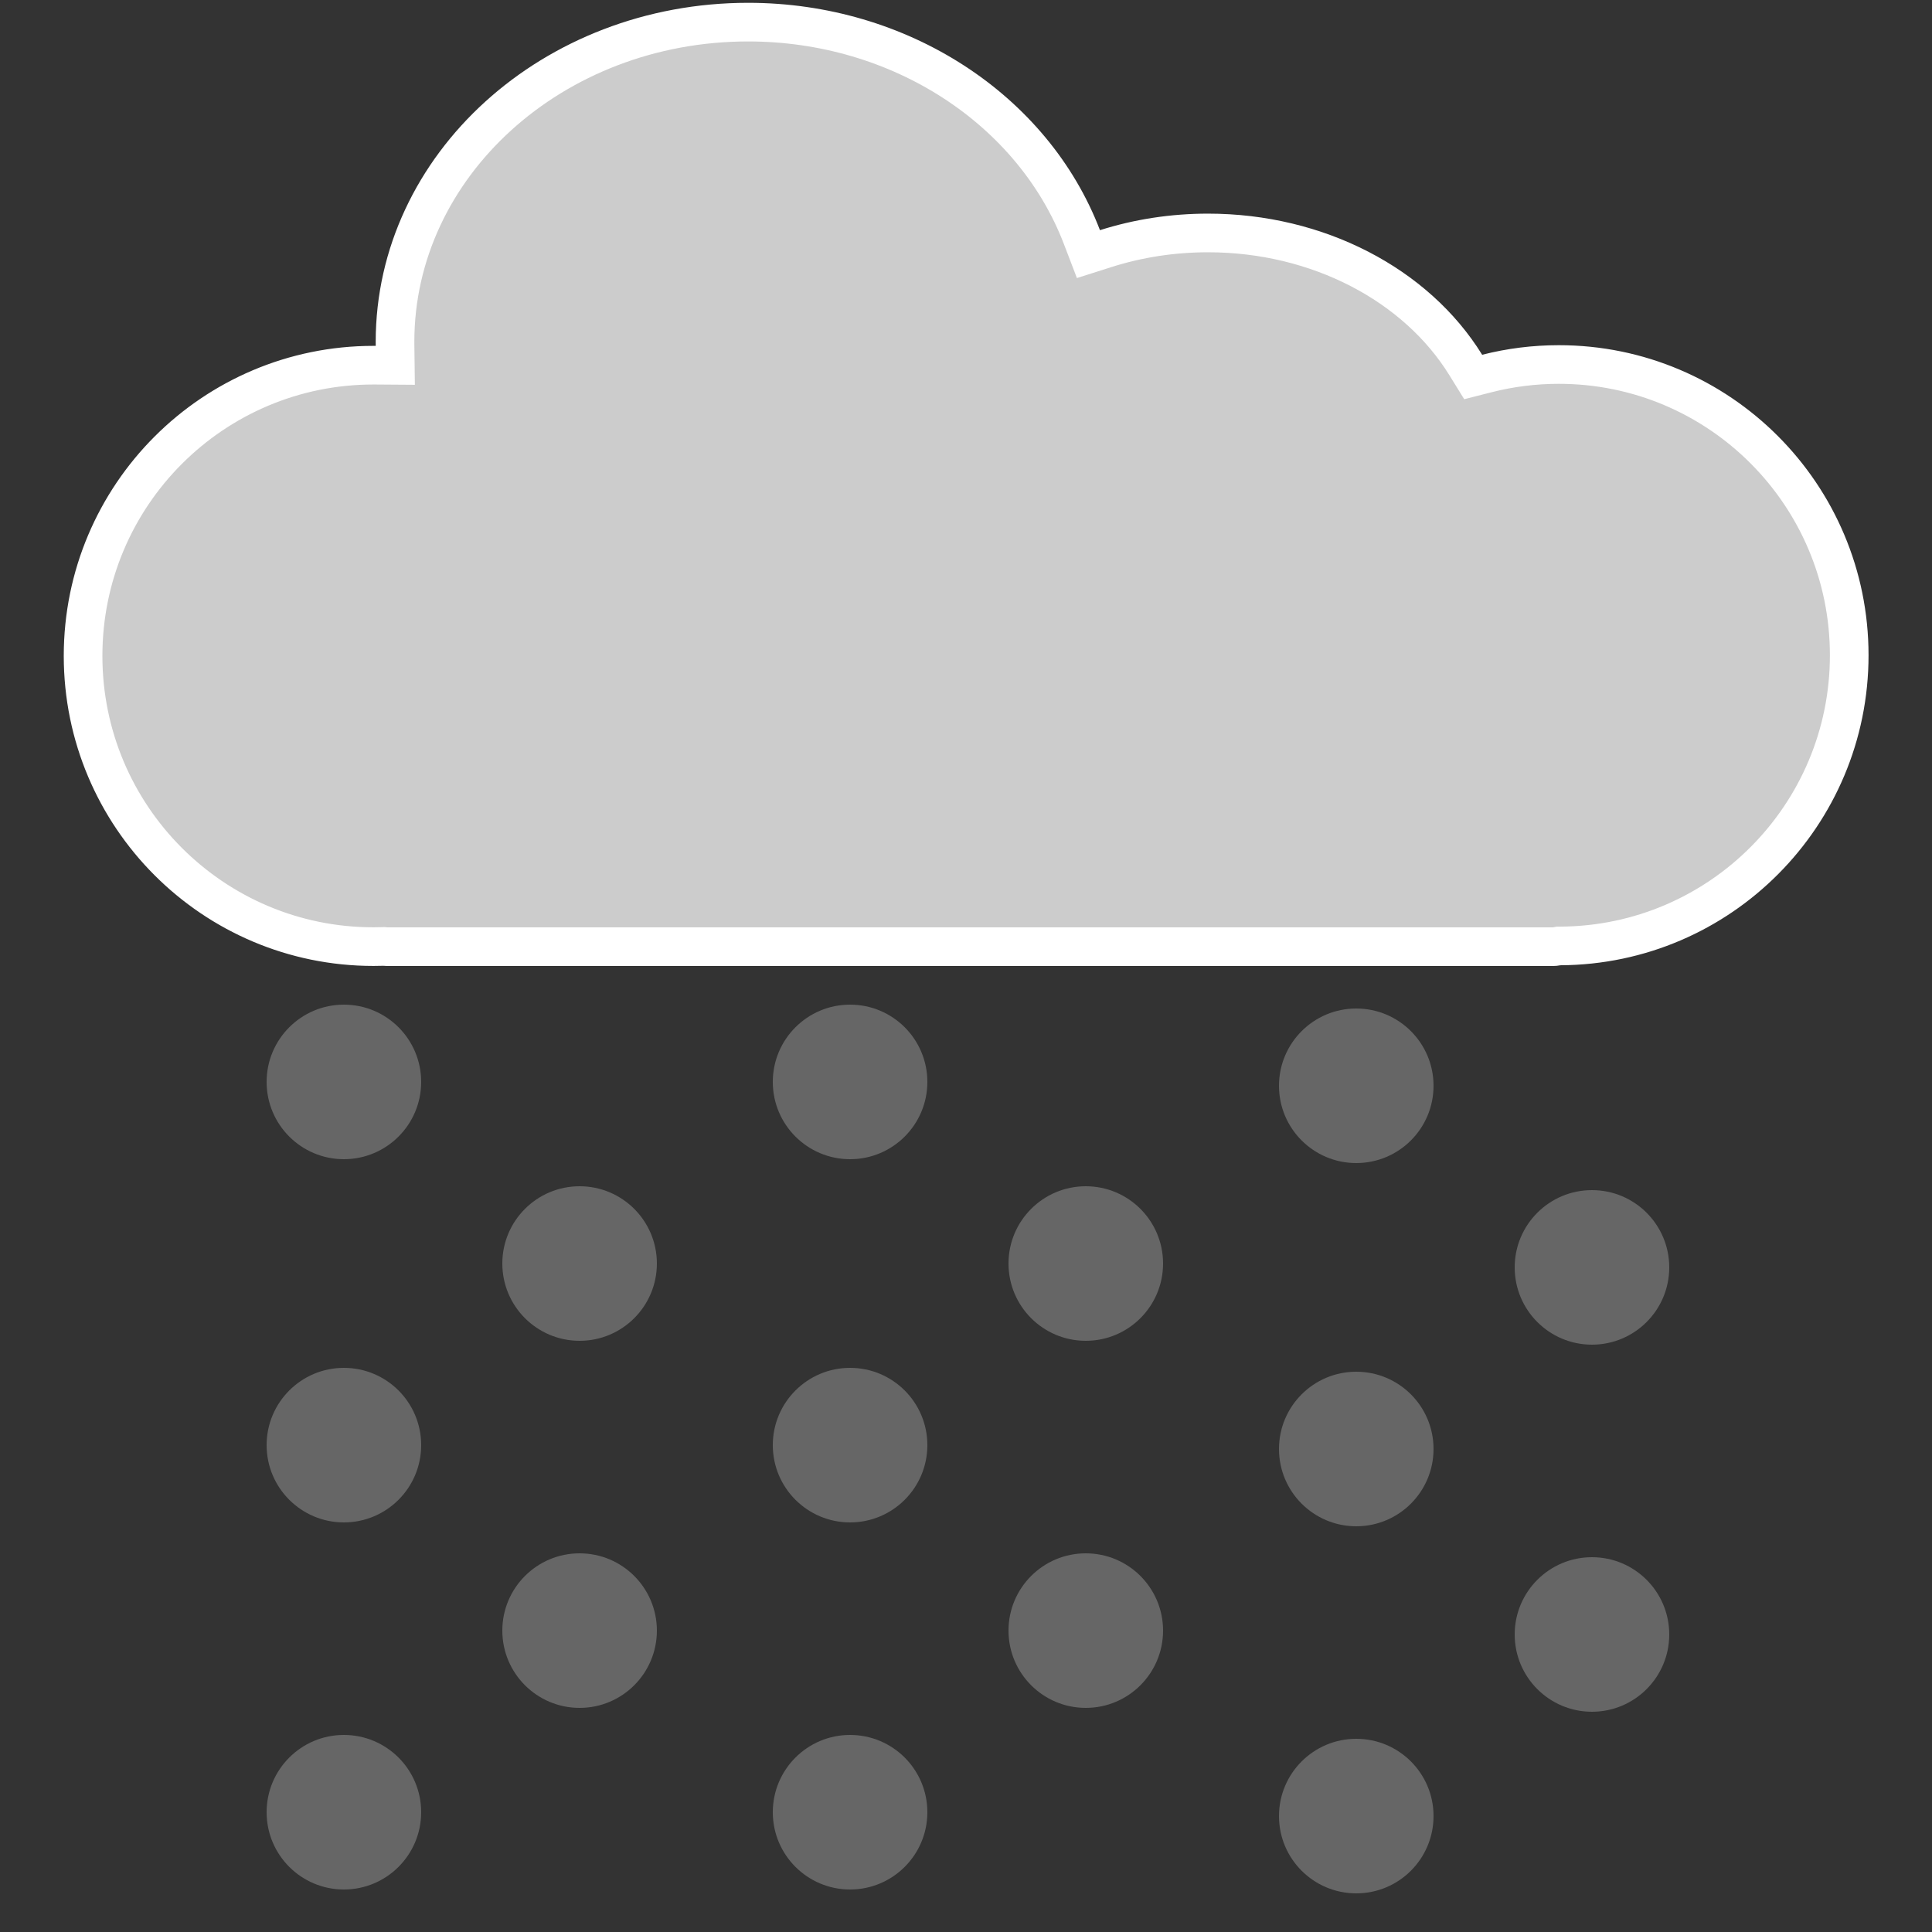 <?xml version="1.0" encoding="UTF-8"?>
<svg width="500px" height="500px" viewBox="0 0 500 500" version="1.1" xmlns="http://www.w3.org/2000/svg" xmlns:xlink="http://www.w3.org/1999/xlink">
    <rect x="0" y="0" width="500" height="500" fill="#333333" stroke="none"/>
    <!-- Generator: Sketch 50.2 (55047) - http://www.bohemiancoding.com/sketch -->
    <title>heavy-snow</title>
    <desc>Created with Sketch.</desc>
    <defs></defs>
    <g id="heavy-snow" stroke="none" stroke-width="1" fill="none" fill-rule="evenodd">
        <path d="M99.033,244.948 L99.371,244.937 L99.708,244.973 C99.883,244.991 100.06,245 100.239,245 L401.899,245 C402.234,245 402.562,244.968 402.881,244.904 L403.35,244.811 L403.828,244.809 C445.161,244.594 478.577,210.977 478.577,169.572 C478.577,128.018 444.93,94.334 403.428,94.334 C397.084,94.334 390.847,95.12 384.816,96.658 L381.259,97.565 L379.328,94.442 C366.49,73.677 341.016,60.289 312.644,60.289 C303.488,60.289 294.565,61.671 286.184,64.335 L281.687,65.764 L280,61.358 C267.37,28.382 232.923,5.727 193.624,5.727 C143.049,5.727 102.231,42.876 102.231,88.454 C102.231,88.785 102.234,89.116 102.238,89.446 L102.304,94.548 L97.202,94.511 C97.018,94.509 96.833,94.509 96.649,94.509 C55.146,94.509 21.5,128.193 21.5,169.747 C21.5,211.301 55.146,244.985 96.649,244.985 C97.445,244.985 98.24,244.973 99.033,244.948 Z" id="Cloud" stroke="#FFFFFF" stroke-width="10" fill="#CCCCCC"></path>
        <g id="Snow-Group---Heavy" transform="translate(69, 260)" fill="#828181" fill-opacity="0.65">
            <circle id="Oval-86" cx="20" cy="20" r="20"></circle>
            <circle id="Oval-88" cx="20" cy="114" r="20"></circle>
            <circle id="Oval-90" cx="20" cy="209" r="20"></circle>
            <circle id="Oval-91" cx="81" cy="67" r="20"></circle>
            <circle id="Oval-93" cx="81" cy="162" r="20"></circle>
        </g>
        <g id="Snow-Group---Heavy" transform="translate(200, 260)" fill="#828181" fill-opacity="0.65">
            <circle id="Oval-86" cx="20" cy="20" r="20"></circle>
            <circle id="Oval-88" cx="20" cy="114" r="20"></circle>
            <circle id="Oval-90" cx="20" cy="209" r="20"></circle>
            <circle id="Oval-91" cx="81" cy="67" r="20"></circle>
            <circle id="Oval-93" cx="81" cy="162" r="20"></circle>
        </g>
        <g id="Snow-Group---Heavy" transform="translate(331, 261)" fill="#828181" fill-opacity="0.65">
            <circle id="Oval-86" cx="20" cy="20" r="20"></circle>
            <circle id="Oval-88" cx="20" cy="114" r="20"></circle>
            <circle id="Oval-90" cx="20" cy="209" r="20"></circle>
            <circle id="Oval-91" cx="81" cy="67" r="20"></circle>
            <circle id="Oval-93" cx="81" cy="162" r="20"></circle>
        </g>
    </g>
</svg>
